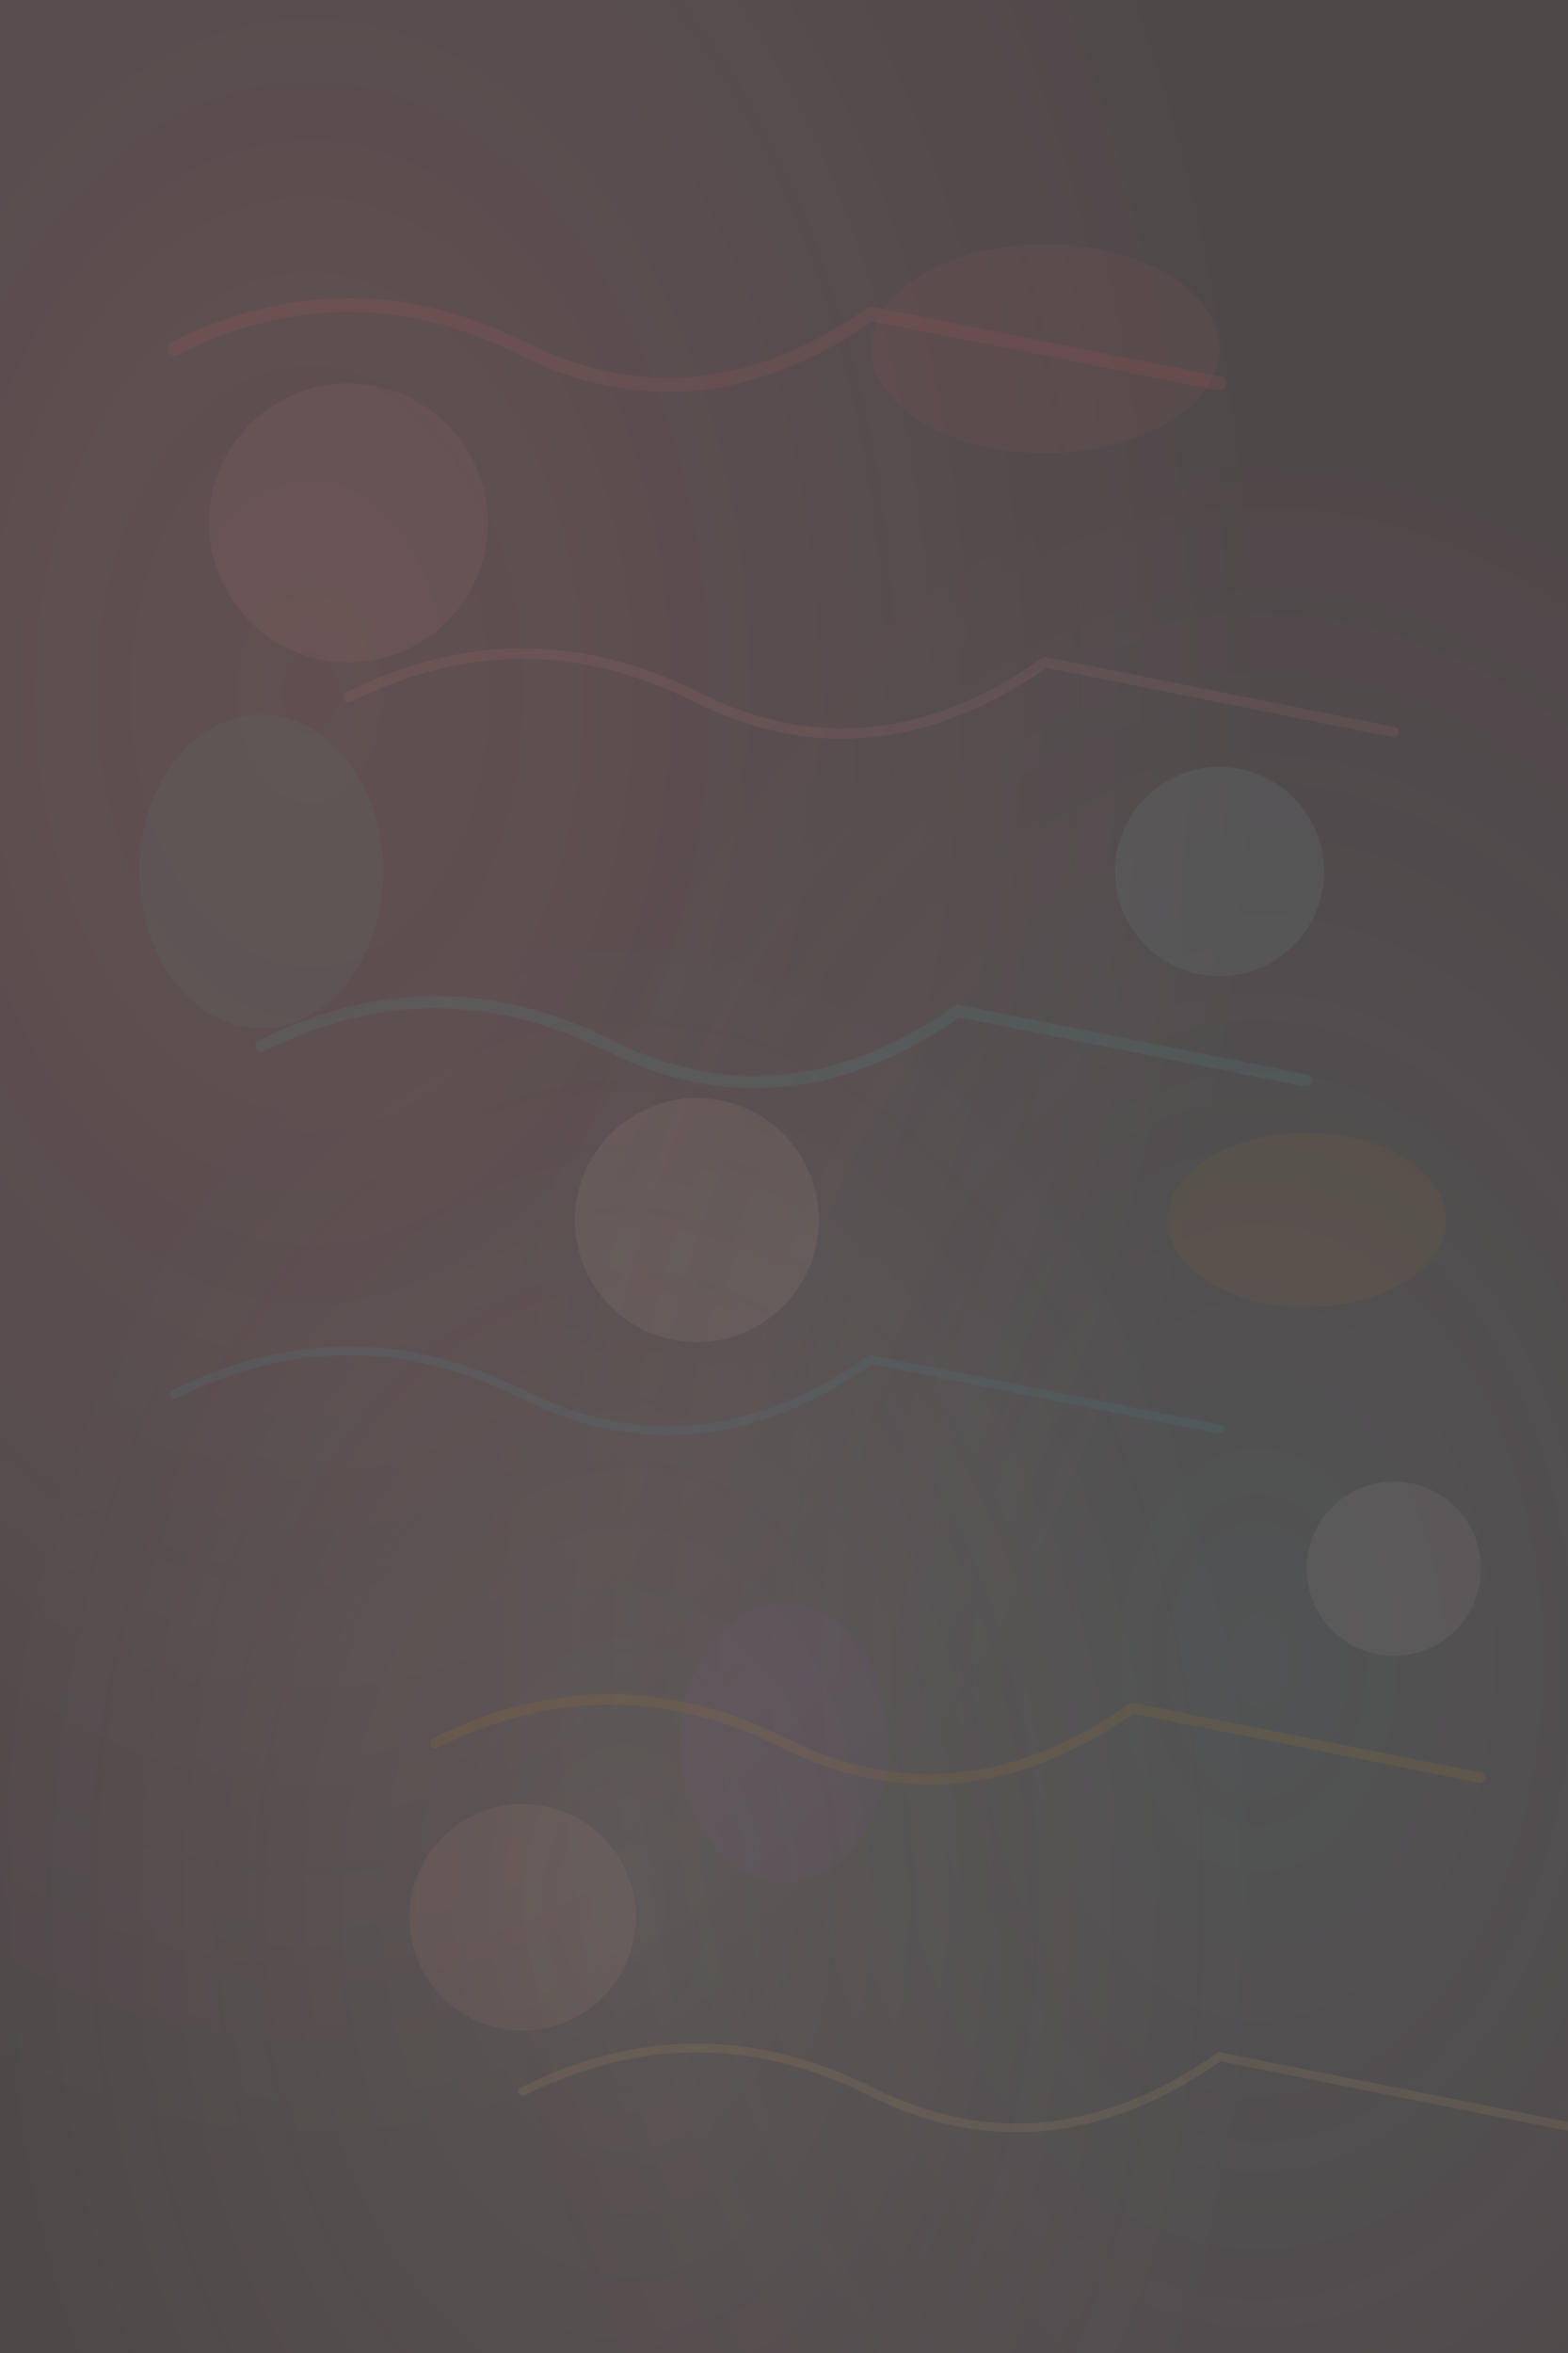 <svg xmlns="http://www.w3.org/2000/svg" viewBox="0 0 900 1350">
  <rect x="0" y="0" width="900" height="1350" fill="#333333" stroke="none"/>
  <defs>
    <radialGradient id="wc1" cx="20%" cy="30%" r="60%">
      <stop offset="0%" stop-color="#ff9a9e" stop-opacity="0.15"/>
      <stop offset="100%" stop-color="#fecfef" stop-opacity="0.05"/>
    </radialGradient>
    <radialGradient id="wc2" cx="80%" cy="70%" r="50%">
      <stop offset="0%" stop-color="#a8edea" stop-opacity="0.12"/>
      <stop offset="100%" stop-color="#fed6e3" stop-opacity="0.06"/>
    </radialGradient>
    <radialGradient id="wc3" cx="40%" cy="80%" r="40%">
      <stop offset="0%" stop-color="#ffecd2" stop-opacity="0.1"/>
      <stop offset="100%" stop-color="#fcb69f" stop-opacity="0.04"/>
    </radialGradient>
  </defs>
  
  <rect width="900" height="1350" fill="url(#wc1)"/>
  <rect width="900" height="1350" fill="url(#wc2)"/>
  <rect width="900" height="1350" fill="url(#wc3)"/>
  
  <!-- Watercolor brush strokes -->
  <g opacity="0.08">
    <!-- Pink/Red strokes -->
    <path d="M100,200 Q200,150 300,200 T500,180 Q600,200 700,220" fill="none" stroke="#ff6b6b" stroke-width="8" stroke-linecap="round"/>
    <path d="M200,400 Q300,350 400,400 T600,380 Q700,400 800,420" fill="none" stroke="#ff8e8e" stroke-width="6" stroke-linecap="round"/>
    
    <!-- Blue/Teal strokes -->
    <path d="M150,600 Q250,550 350,600 T550,580 Q650,600 750,620" fill="none" stroke="#4ecdc4" stroke-width="7" stroke-linecap="round"/>
    <path d="M100,800 Q200,750 300,800 T500,780 Q600,800 700,820" fill="none" stroke="#45b7d1" stroke-width="5" stroke-linecap="round"/>
    
    <!-- Yellow/Orange strokes -->
    <path d="M250,1000 Q350,950 450,1000 T650,980 Q750,1000 850,1020" fill="none" stroke="#f39c12" stroke-width="6" stroke-linecap="round"/>
    <path d="M300,1200 Q400,1150 500,1200 T700,1180 Q800,1200 900,1220" fill="none" stroke="#ffd166" stroke-width="5" stroke-linecap="round"/>
  </g>
  
  <!-- Soft circular washes -->
  <g opacity="0.06">
    <circle cx="200" cy="300" r="80" fill="#ff9a9e"/>
    <circle cx="700" cy="500" r="60" fill="#a8edea"/>
    <circle cx="400" cy="700" r="70" fill="#ffecd2"/>
    <circle cx="800" cy="900" r="50" fill="#fed6e3"/>
    <circle cx="300" cy="1100" r="65" fill="#fcb69f"/>
  </g>
  
  <!-- Organic shapes -->
  <g opacity="0.05">
    <ellipse cx="600" cy="200" rx="100" ry="60" fill="#ff6b6b"/>
    <ellipse cx="150" cy="500" rx="70" ry="90" fill="#4ecdc4"/>
    <ellipse cx="750" cy="700" rx="80" ry="50" fill="#f39c12"/>
    <ellipse cx="450" cy="1000" rx="60" ry="80" fill="#9b59b6"/>
  </g>
</svg>
